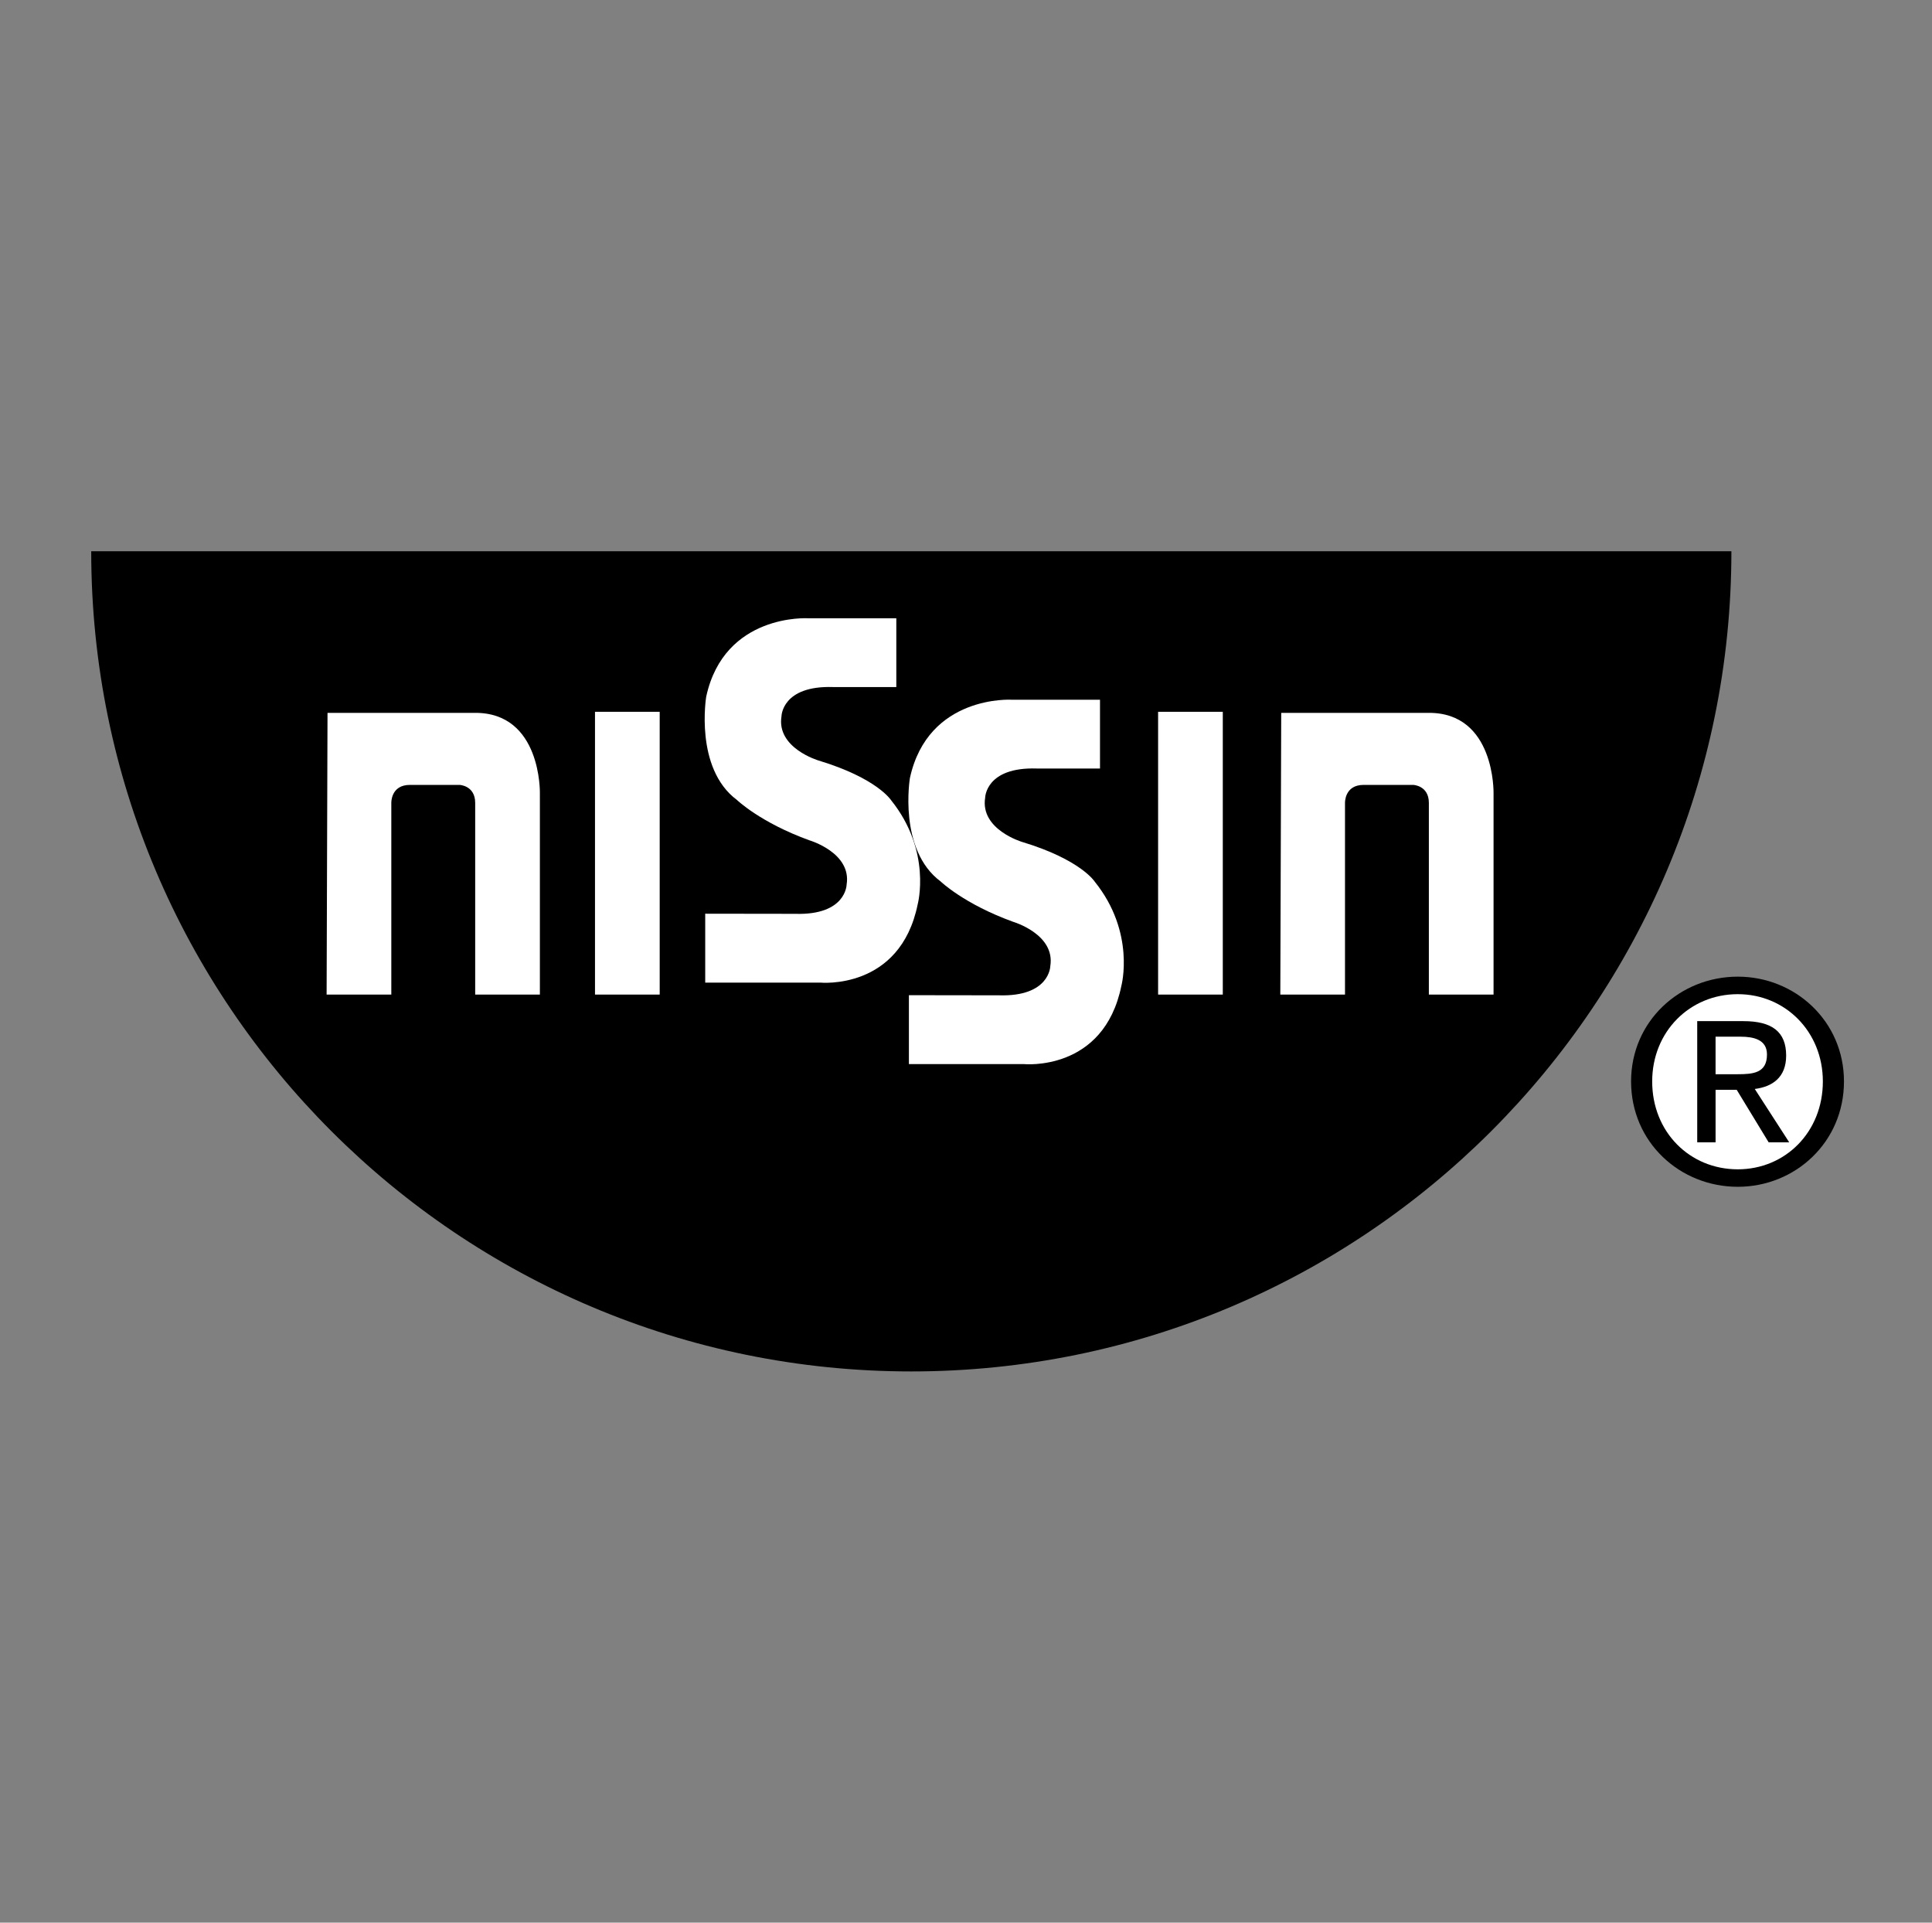 <svg width="201" height="200" viewBox="0 0 201 200" fill="none" xmlns="http://www.w3.org/2000/svg">
<rect x="0" y="0" width="201" height="200" fill="#808080" stroke="none"/>
<path fill-rule="evenodd" clip-rule="evenodd" d="M180.13 57.341C180.13 104.459 141.93 142.66 94.809 142.66C47.69 142.66 9.49 104.46 9.49 57.341H180.13ZM169.693 112.494C169.693 106.22 174.781 101.594 180.796 101.594C186.754 101.594 191.842 106.22 191.842 112.494C191.842 118.828 186.754 123.453 180.796 123.453C174.782 123.453 169.693 118.827 169.693 112.494Z" fill="black"/>
<path fill-rule="evenodd" clip-rule="evenodd" d="M180.795 121.635C185.74 121.635 189.645 117.759 189.645 112.495C189.645 107.319 185.739 103.416 180.795 103.416C175.792 103.416 171.889 107.319 171.889 112.495C171.889 117.757 175.792 121.635 180.795 121.635Z" fill="white"/>
<path fill-rule="evenodd" clip-rule="evenodd" d="M178.483 118.827H176.574V106.221H181.373C184.352 106.221 185.827 107.32 185.827 109.806C185.827 112.061 184.411 113.044 182.561 113.277L186.146 118.828H184.006L180.681 113.362H178.484V118.827H178.483Z" fill="black"/>
<path fill-rule="evenodd" clip-rule="evenodd" d="M180.767 111.743C182.387 111.743 183.831 111.627 183.831 109.689C183.831 108.129 182.415 107.839 181.086 107.839H178.483V111.743H180.767ZM61.902 74.043V103.461H68.633V74.043H61.902ZM120.486 74.043V103.461H127.216V74.043H120.486ZM133.294 74.153L133.2 103.461H139.93V83.517C139.93 83.517 139.869 81.647 141.863 81.647H147.034C147.034 81.647 148.655 81.71 148.655 83.517V103.461H155.385V82.519C155.385 82.519 155.574 74.09 148.592 74.153H133.294ZM34.074 74.153L33.98 103.461H40.711V83.517C40.711 83.517 40.648 81.647 42.643 81.647H47.817C47.817 81.647 49.437 81.71 49.437 83.517V103.461H56.168V82.519C56.168 82.519 56.355 74.09 49.375 74.153H34.074ZM82.72 95.059C88.037 95.225 88.079 92.026 88.079 92.026C88.62 88.702 84.215 87.414 84.215 87.414C79.104 85.565 76.673 83.217 76.673 83.217C72.227 79.914 73.474 72.457 73.474 72.457C75.364 63.793 84.048 64.313 84.048 64.313H93.25V71.468H86.665C81.347 71.302 81.305 74.501 81.305 74.501C80.764 77.825 85.169 79.113 85.169 79.113C91.278 80.962 92.711 83.246 92.711 83.246C96.969 88.543 95.474 94.069 95.474 94.069C93.645 103.044 85.335 102.213 85.335 102.213H73.369V95.046L82.72 95.059Z" fill="white"/>
<path fill-rule="evenodd" clip-rule="evenodd" d="M103.91 103.535C109.227 103.701 109.27 100.501 109.27 100.501C109.809 97.177 105.405 95.889 105.405 95.889C100.295 94.04 97.864 91.693 97.864 91.693C93.419 88.389 94.665 80.931 94.665 80.931C96.555 72.267 105.239 72.787 105.239 72.787H114.441V79.942H107.854C102.537 79.776 102.494 82.975 102.494 82.975C101.955 86.299 106.359 87.587 106.359 87.587C112.468 89.436 113.9 91.721 113.9 91.721C118.16 97.019 116.665 102.545 116.665 102.545C114.836 111.52 106.526 110.69 106.526 110.69H94.56V103.522L103.91 103.535Z" fill="white"/>
</svg>
